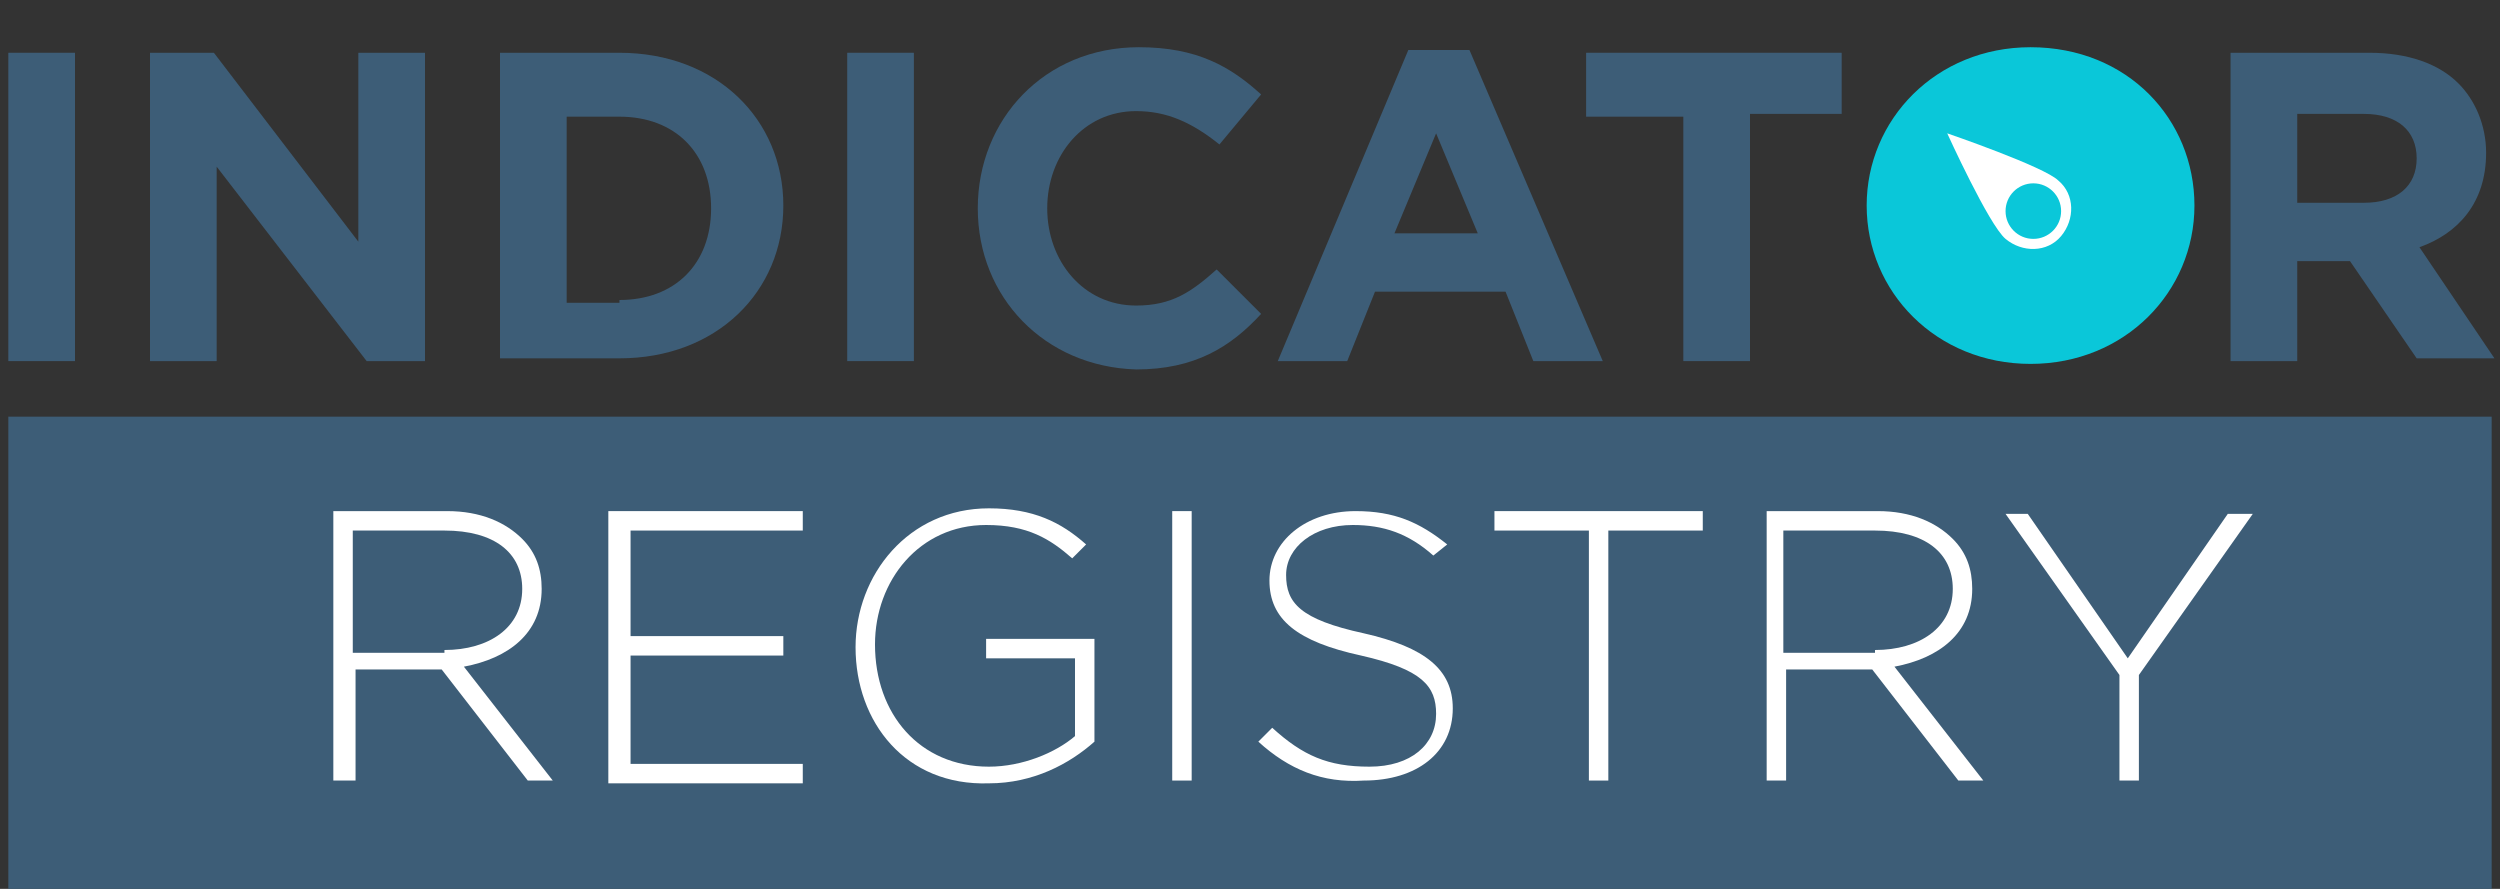 <?xml version="1.0" encoding="UTF-8"?>
<svg width="90px" height="32px" viewBox="0 0 90 32" version="1.1" xmlns="http://www.w3.org/2000/svg" xmlns:xlink="http://www.w3.org/1999/xlink">
    <rect x="0" y="0" width="90" height="32" fill="#333333" stroke="none"/>
    <!-- Generator: Sketch 43.2 (39069) - http://www.bohemiancoding.com/sketch -->
    <title>IR </title>
    <desc>Created with Sketch.</desc>
    <defs></defs>
    <g id="Page-1" stroke="none" stroke-width="1" fill="none" fill-rule="evenodd">
        <g id="IR-" fill-rule="nonzero">
            <g id="logo" transform="translate(0, 1)">
                <rect id="Rectangle-path" fill="#3D5D77" x="0.3" y="14" width="89.4" height="17.3"></rect>
                <polygon id="Shape" fill="#3D5D77" points="0.3 0.9 2.7 0.9 2.7 12 0.3 12"></polygon>
                <polygon id="Shape" fill="#3D5D77" points="5.5 0.9 7.7 0.9 12.9 7.7 12.9 0.9 15.3 0.9 15.3 12 13.2 12 7.8 5 7.8 12 5.4 12 5.4 0.9"></polygon>
                <path d="M18,0.9 L22.3,0.9 C25.8,0.9 28.2,3.3 28.2,6.4 L28.2,6.4 C28.2,9.5 25.8,11.9 22.3,11.9 L18,11.9 L18,0.9 Z M22.3,9.8 C24.3,9.8 25.6,8.5 25.6,6.5 L25.6,6.5 C25.6,4.5 24.3,3.2 22.3,3.2 L20.4,3.2 L20.4,9.9 L22.3,9.9 L22.3,9.8 Z" id="Shape" fill="#3D5D77"></path>
                <polygon id="Shape" fill="#3D5D77" points="30.5 0.9 32.9 0.9 32.9 12 30.5 12"></polygon>
                <path d="M35.2,6.5 L35.2,6.5 C35.2,3.3 37.6,0.7 41,0.7 C43.1,0.7 44.3,1.4 45.4,2.4 L43.9,4.2 C42.9,3.4 42,3 40.9,3 C39,3 37.7,4.6 37.7,6.5 L37.7,6.5 C37.7,8.4 39,10 40.9,10 C42.2,10 42.9,9.5 43.8,8.7 L45.4,10.3 C44.3,11.5 43,12.3 40.9,12.3 C37.6,12.2 35.2,9.7 35.2,6.5 Z" id="Shape" fill="#3D5D77"></path>
                <path d="M50.7,0.8 L52.9,0.8 L57.7,12 L55.2,12 L54.2,9.5 L49.5,9.5 L48.5,12 L46,12 L50.7,0.8 Z M53.2,7.4 L51.7,3.8 L50.2,7.4 L53.2,7.4 Z" id="Shape" fill="#3D5D77"></path>
                <polygon id="Shape" fill="#3D5D77" points="60.5 3.2 57.1 3.2 57.1 0.9 66.3 0.9 66.3 3.1 63 3.1 63 12 60.6 12 60.6 3.2"></polygon>
                <path d="M80.2,0.9 L85.3,0.9 C86.7,0.9 87.8,1.3 88.5,2 C89.1,2.6 89.5,3.5 89.5,4.5 L89.5,4.5 C89.5,6.3 88.5,7.4 87.1,7.9 L89.8,11.9 L87,11.9 L84.6,8.4 L84.6,8.4 L82.7,8.4 L82.7,12 L80.3,12 L80.3,0.9 L80.2,0.9 Z M85.1,6.3 C86.3,6.3 87,5.7 87,4.7 L87,4.7 C87,3.7 86.3,3.1 85.1,3.1 L82.7,3.1 L82.7,6.3 L85.1,6.3 Z" id="Shape" fill="#3D5D77"></path>
                <g id="Group" transform="translate(12, 17)" fill="#FFFFFF">
                    <path d="M0,0.4 L4.1,0.4 C5.3,0.4 6.2,0.8 6.8,1.4 C7.3,1.9 7.5,2.5 7.5,3.2 L7.5,3.2 C7.5,4.8 6.3,5.7 4.7,6 L7.9,10.1 L7,10.1 L3.9,6.1 L3.9,6.1 L0.8,6.1 L0.8,10.1 L0,10.1 L0,0.4 Z M4,5.4 C5.6,5.4 6.8,4.6 6.8,3.2 L6.8,3.2 C6.8,1.9 5.8,1.1 4,1.1 L0.7,1.1 L0.7,5.5 L4,5.5 L4,5.4 Z" id="Shape"></path>
                    <polygon id="Shape" points="10 0.4 16.9 0.4 16.9 1.1 10.7 1.1 10.7 4.9 16.2 4.9 16.2 5.6 10.7 5.6 10.7 9.5 16.9 9.5 16.9 10.2 9.9 10.2 9.9 0.4"></polygon>
                    <path d="M18.8,5.3 L18.8,5.3 C18.8,2.7 20.7,0.3 23.6,0.3 C25.2,0.3 26.2,0.8 27.1,1.6 L26.6,2.1 C25.8,1.4 25,0.9 23.5,0.9 C21.1,0.9 19.5,2.9 19.5,5.2 L19.5,5.2 C19.5,7.7 21.1,9.6 23.6,9.6 C24.8,9.6 26,9.1 26.7,8.5 L26.7,5.7 L23.5,5.7 L23.5,5 L27.4,5 L27.4,8.7 C26.5,9.5 25.2,10.2 23.6,10.2 C20.6,10.3 18.8,8 18.8,5.3 Z" id="Shape"></path>
                    <polygon id="Shape" points="30.2 0.4 30.9 0.4 30.9 10.1 30.2 10.1"></polygon>
                    <path d="M33.3,8.7 L33.8,8.2 C34.9,9.2 35.8,9.6 37.3,9.6 C38.8,9.6 39.7,8.8 39.7,7.7 L39.7,7.7 C39.7,6.7 39.2,6.1 37,5.6 C34.7,5.1 33.7,4.3 33.7,2.9 L33.7,2.9 C33.7,1.5 35,0.4 36.8,0.4 C38.2,0.4 39.1,0.8 40.1,1.6 L39.6,2 C38.7,1.2 37.8,0.9 36.7,0.9 C35.3,0.9 34.3,1.7 34.3,2.7 L34.3,2.7 C34.3,3.7 34.8,4.3 37.1,4.8 C39.3,5.3 40.3,6.1 40.3,7.5 L40.3,7.5 C40.3,9.1 39,10.1 37.1,10.1 C35.6,10.2 34.4,9.7 33.3,8.7 Z" id="Shape"></path>
                    <polygon id="Shape" points="45.2 1.1 41.8 1.1 41.8 0.4 49.3 0.4 49.3 1.1 45.9 1.1 45.9 10.1 45.2 10.1"></polygon>
                    <path d="M51.5,0.4 L55.6,0.4 C56.8,0.4 57.7,0.8 58.3,1.4 C58.8,1.9 59,2.5 59,3.2 L59,3.2 C59,4.8 57.8,5.7 56.2,6 L59.4,10.1 L58.5,10.1 L55.4,6.1 L55.4,6.1 L52.3,6.1 L52.3,10.1 L51.6,10.1 L51.6,0.4 L51.5,0.4 Z M55.5,5.4 C57.1,5.4 58.3,4.6 58.3,3.2 L58.3,3.2 C58.3,1.9 57.3,1.1 55.5,1.1 L52.2,1.1 L52.2,5.5 L55.5,5.5 L55.5,5.4 Z" id="Shape"></path>
                    <polygon id="Shape" points="64.3 6.3 60.2 0.5 61 0.5 64.6 5.7 68.2 0.5 69.1 0.5 65 6.3 65 10.1 64.3 10.1"></polygon>
                </g>
                <path d="M73.1,0.7 C69.7,0.7 67.2,3.3 67.2,6.4 L67.2,6.4 C67.2,9.5 69.7,12.1 73.1,12.1 C76.5,12.1 79,9.5 79,6.4 L79,6.4 C79,3.3 76.6,0.7 73.1,0.7 Z" id="Shape" fill="#0AC7D9"></path>
                <path d="M74.1,5.5 C74.7,6 74.7,6.9 74.2,7.5 C73.7,8.1 72.8,8.1 72.2,7.6 C71.6,7.1 70.1,3.8 70.1,3.8 C70.1,3.8 73.6,5 74.1,5.5 Z" id="Shape" fill="#FFFFFF"></path>
                <circle id="Oval" fill="#0AC7D9" cx="73.2" cy="6.6" r="1"></circle>
            </g>
        </g>
    </g>
</svg>